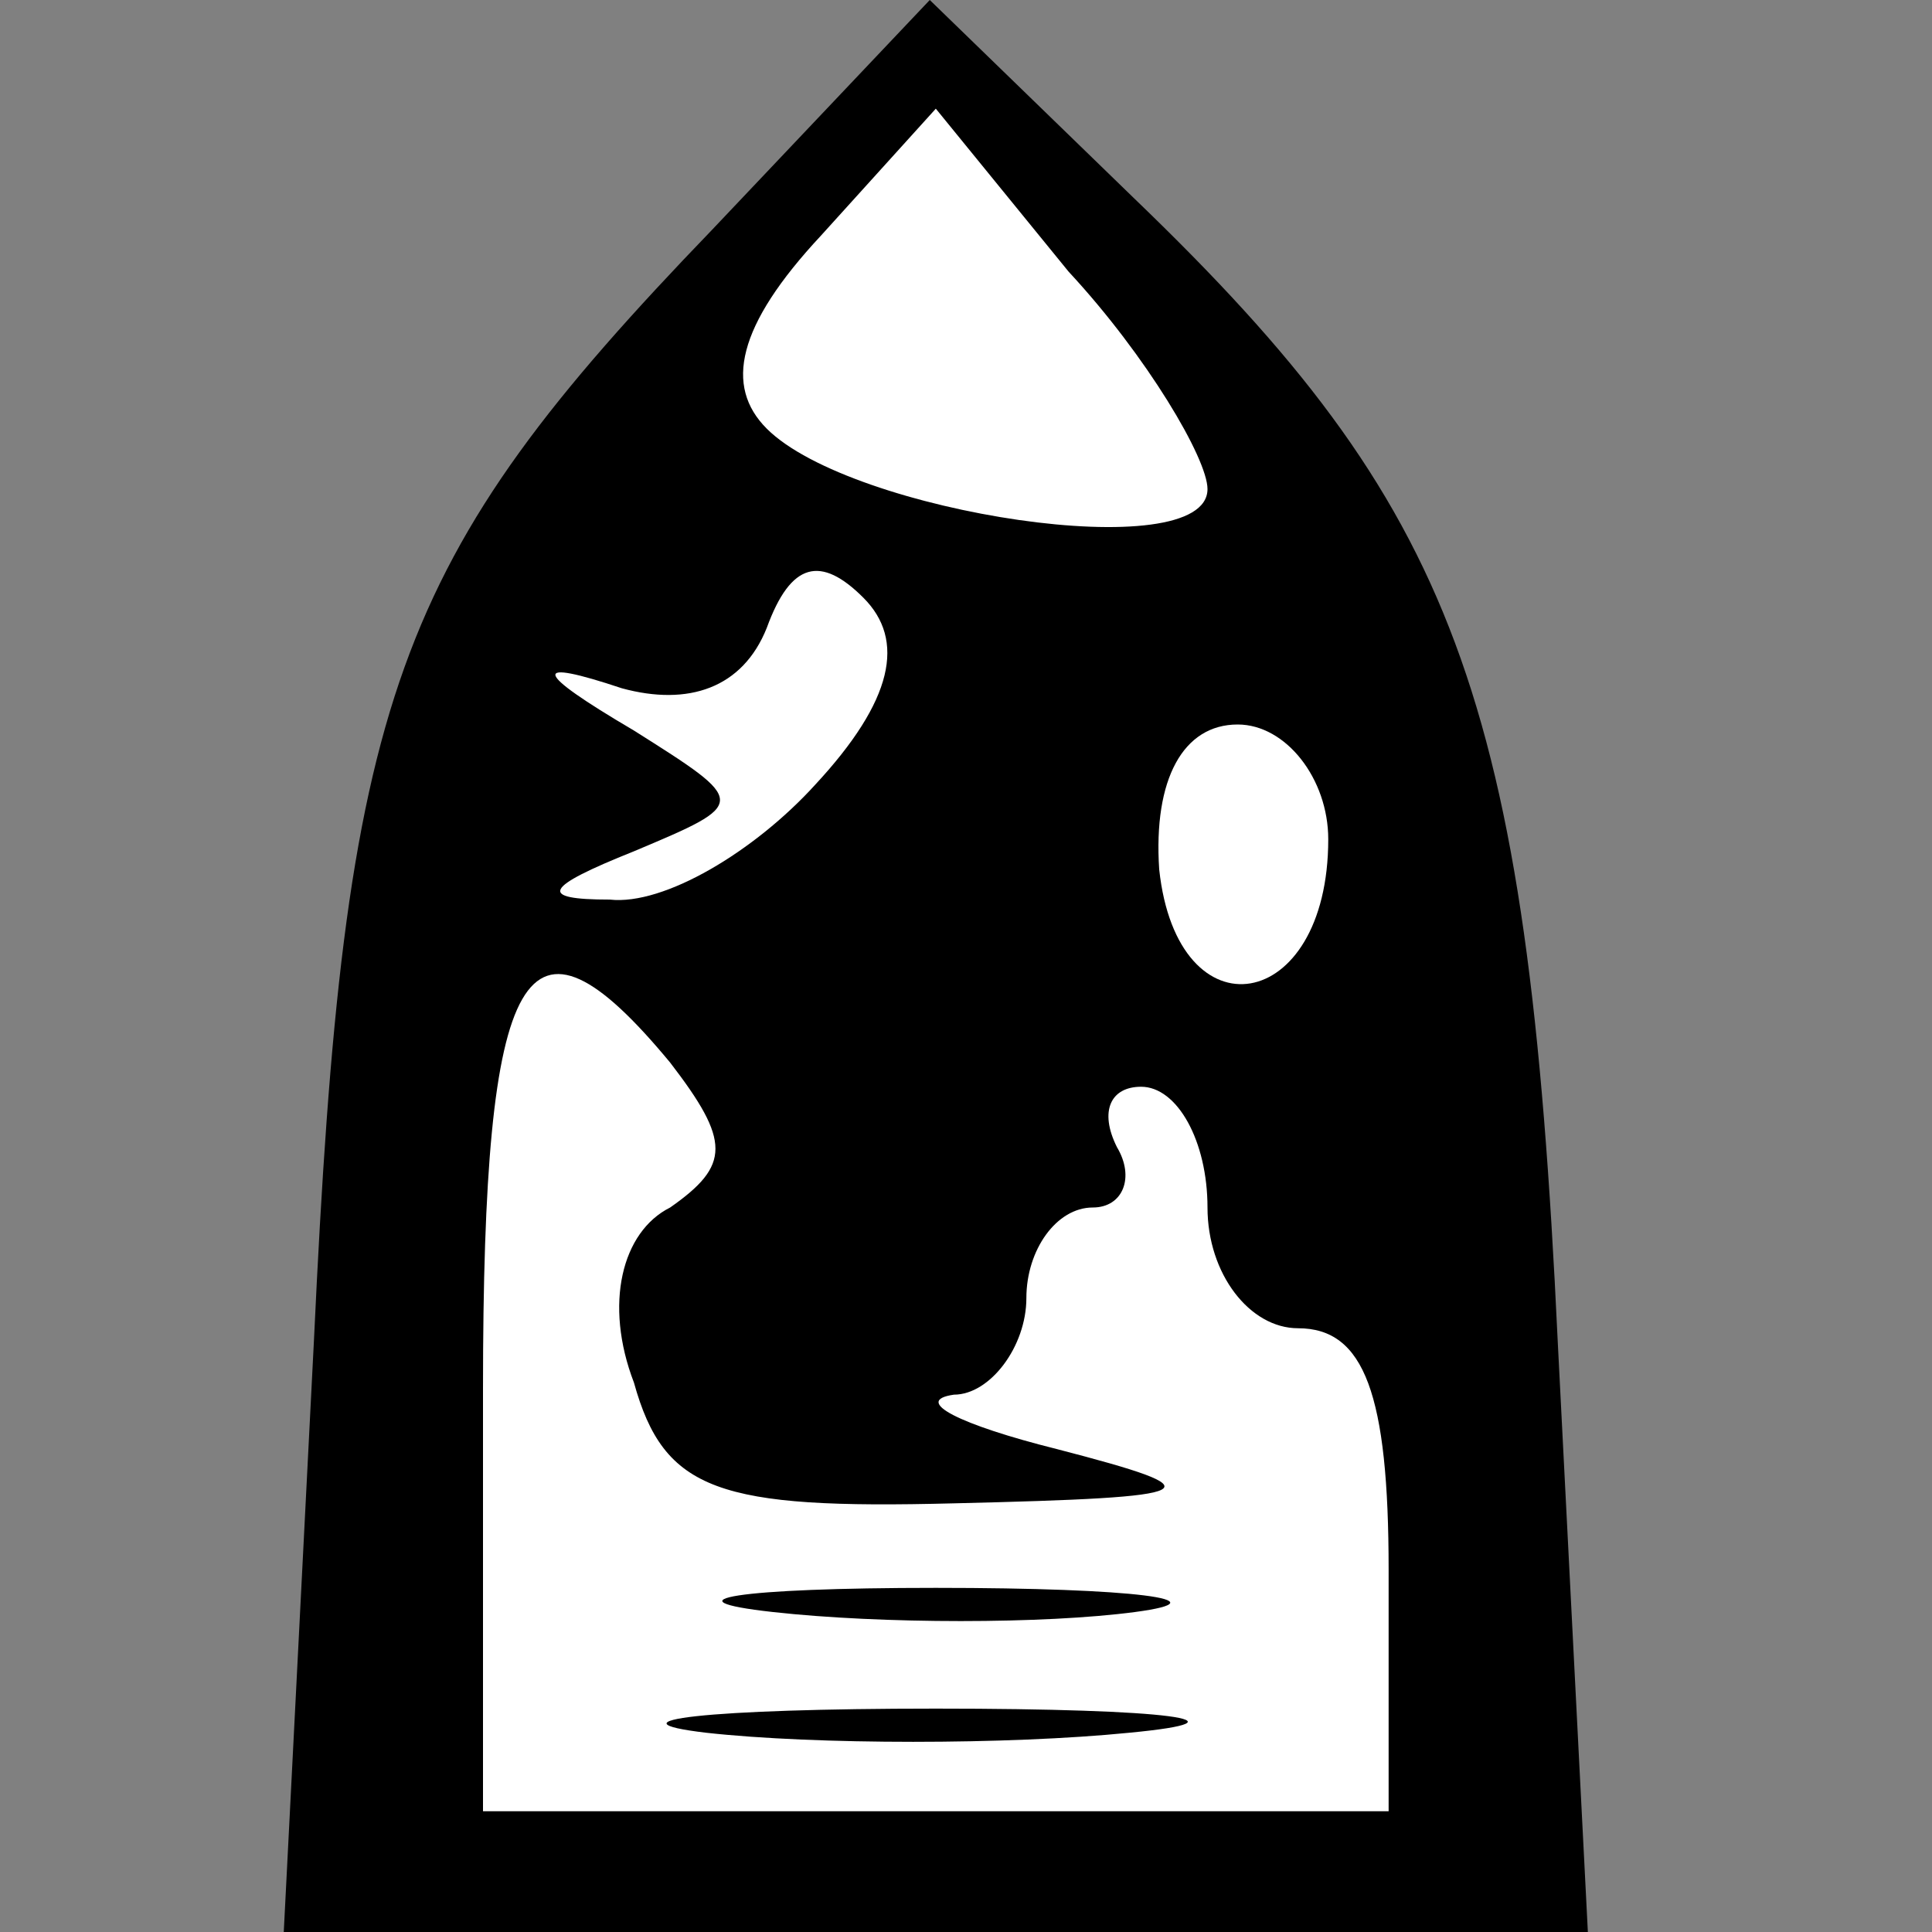 <?xml version="1.0" standalone="no"?>
<!DOCTYPE svg PUBLIC "-//W3C//DTD SVG 20010904//EN"
 "http://www.w3.org/TR/2001/REC-SVG-20010904/DTD/svg10.dtd">
<svg version="1.0" xmlns="http://www.w3.org/2000/svg"
 width="32pt" height="32pt" viewBox="0 0 32 32"
 preserveAspectRatio="xMidYMid meet">
<rect x="0" y="0" width="32" height="32" fill="#808080" stroke="none"/>
<g transform="translate(0,32) scale(0.1,-0.1)"
fill="#000000" stroke="none">
<path fill="#000000" stroke="none" d="M118 282 c-53 -55 -61 -77 -66 -184
l-5 -98 108 0 108 0 -5 98 c-5 107 -17 138 -70 189 l-34 33 -36 -38z"/>
<path fill="#ffffff" stroke="none" d="M200 239 c0 -13 -59 -4 -73 10 -7 7 -5
17 9 32 l19 21 22 -27 c13 -14 23 -31 23 -36z"/>
<path fill="#ffffff" stroke="none" d="M135 190 c-10 -11 -25 -20 -34 -19 -12
0 -11 2 4 8 19 8 19 8 0 20 -17 10 -17 12 -2 7 11 -3 20 0 24 10 4 11 9 12 16
5 7 -7 5 -17 -8 -31z"/>
<path fill="#ffffff" stroke="none" d="M220 181 c0 -29 -25 -33 -28 -5 -1 15
4 24 13 24 8 0 15 -9 15 -19z"/>
<path fill="#ffffff" stroke="none" d="M111 144 c10 -13 10 -17 0 -24 -8 -4
-11 -16 -6 -29 5 -18 14 -21 53 -20 42 1 44 2 17 9 -16 4 -24 8 -17 9 6 0 12
8 12 16 0 8 5 15 11 15 5 0 7 5 4 10 -3 6 -1 10 4 10 6 0 11 -9 11 -20 0 -11
7 -20 15 -20 11 0 15 -11 15 -40 l0 -40 -75 0 -75 0 0 70 c0 71 7 83 31 54z"/>
<path fill="#000000" stroke="none" d="M128 53 c18 -2 45 -2 60 0 15 2 0 4
-33 4 -33 0 -45 -2 -27 -4z"/>
<path fill="#000000" stroke="none" d="M117 33 c18 -2 50 -2 70 0 21 2 7 4
-32 4 -38 0 -55 -2 -38 -4z"/>
</g>
</svg>
